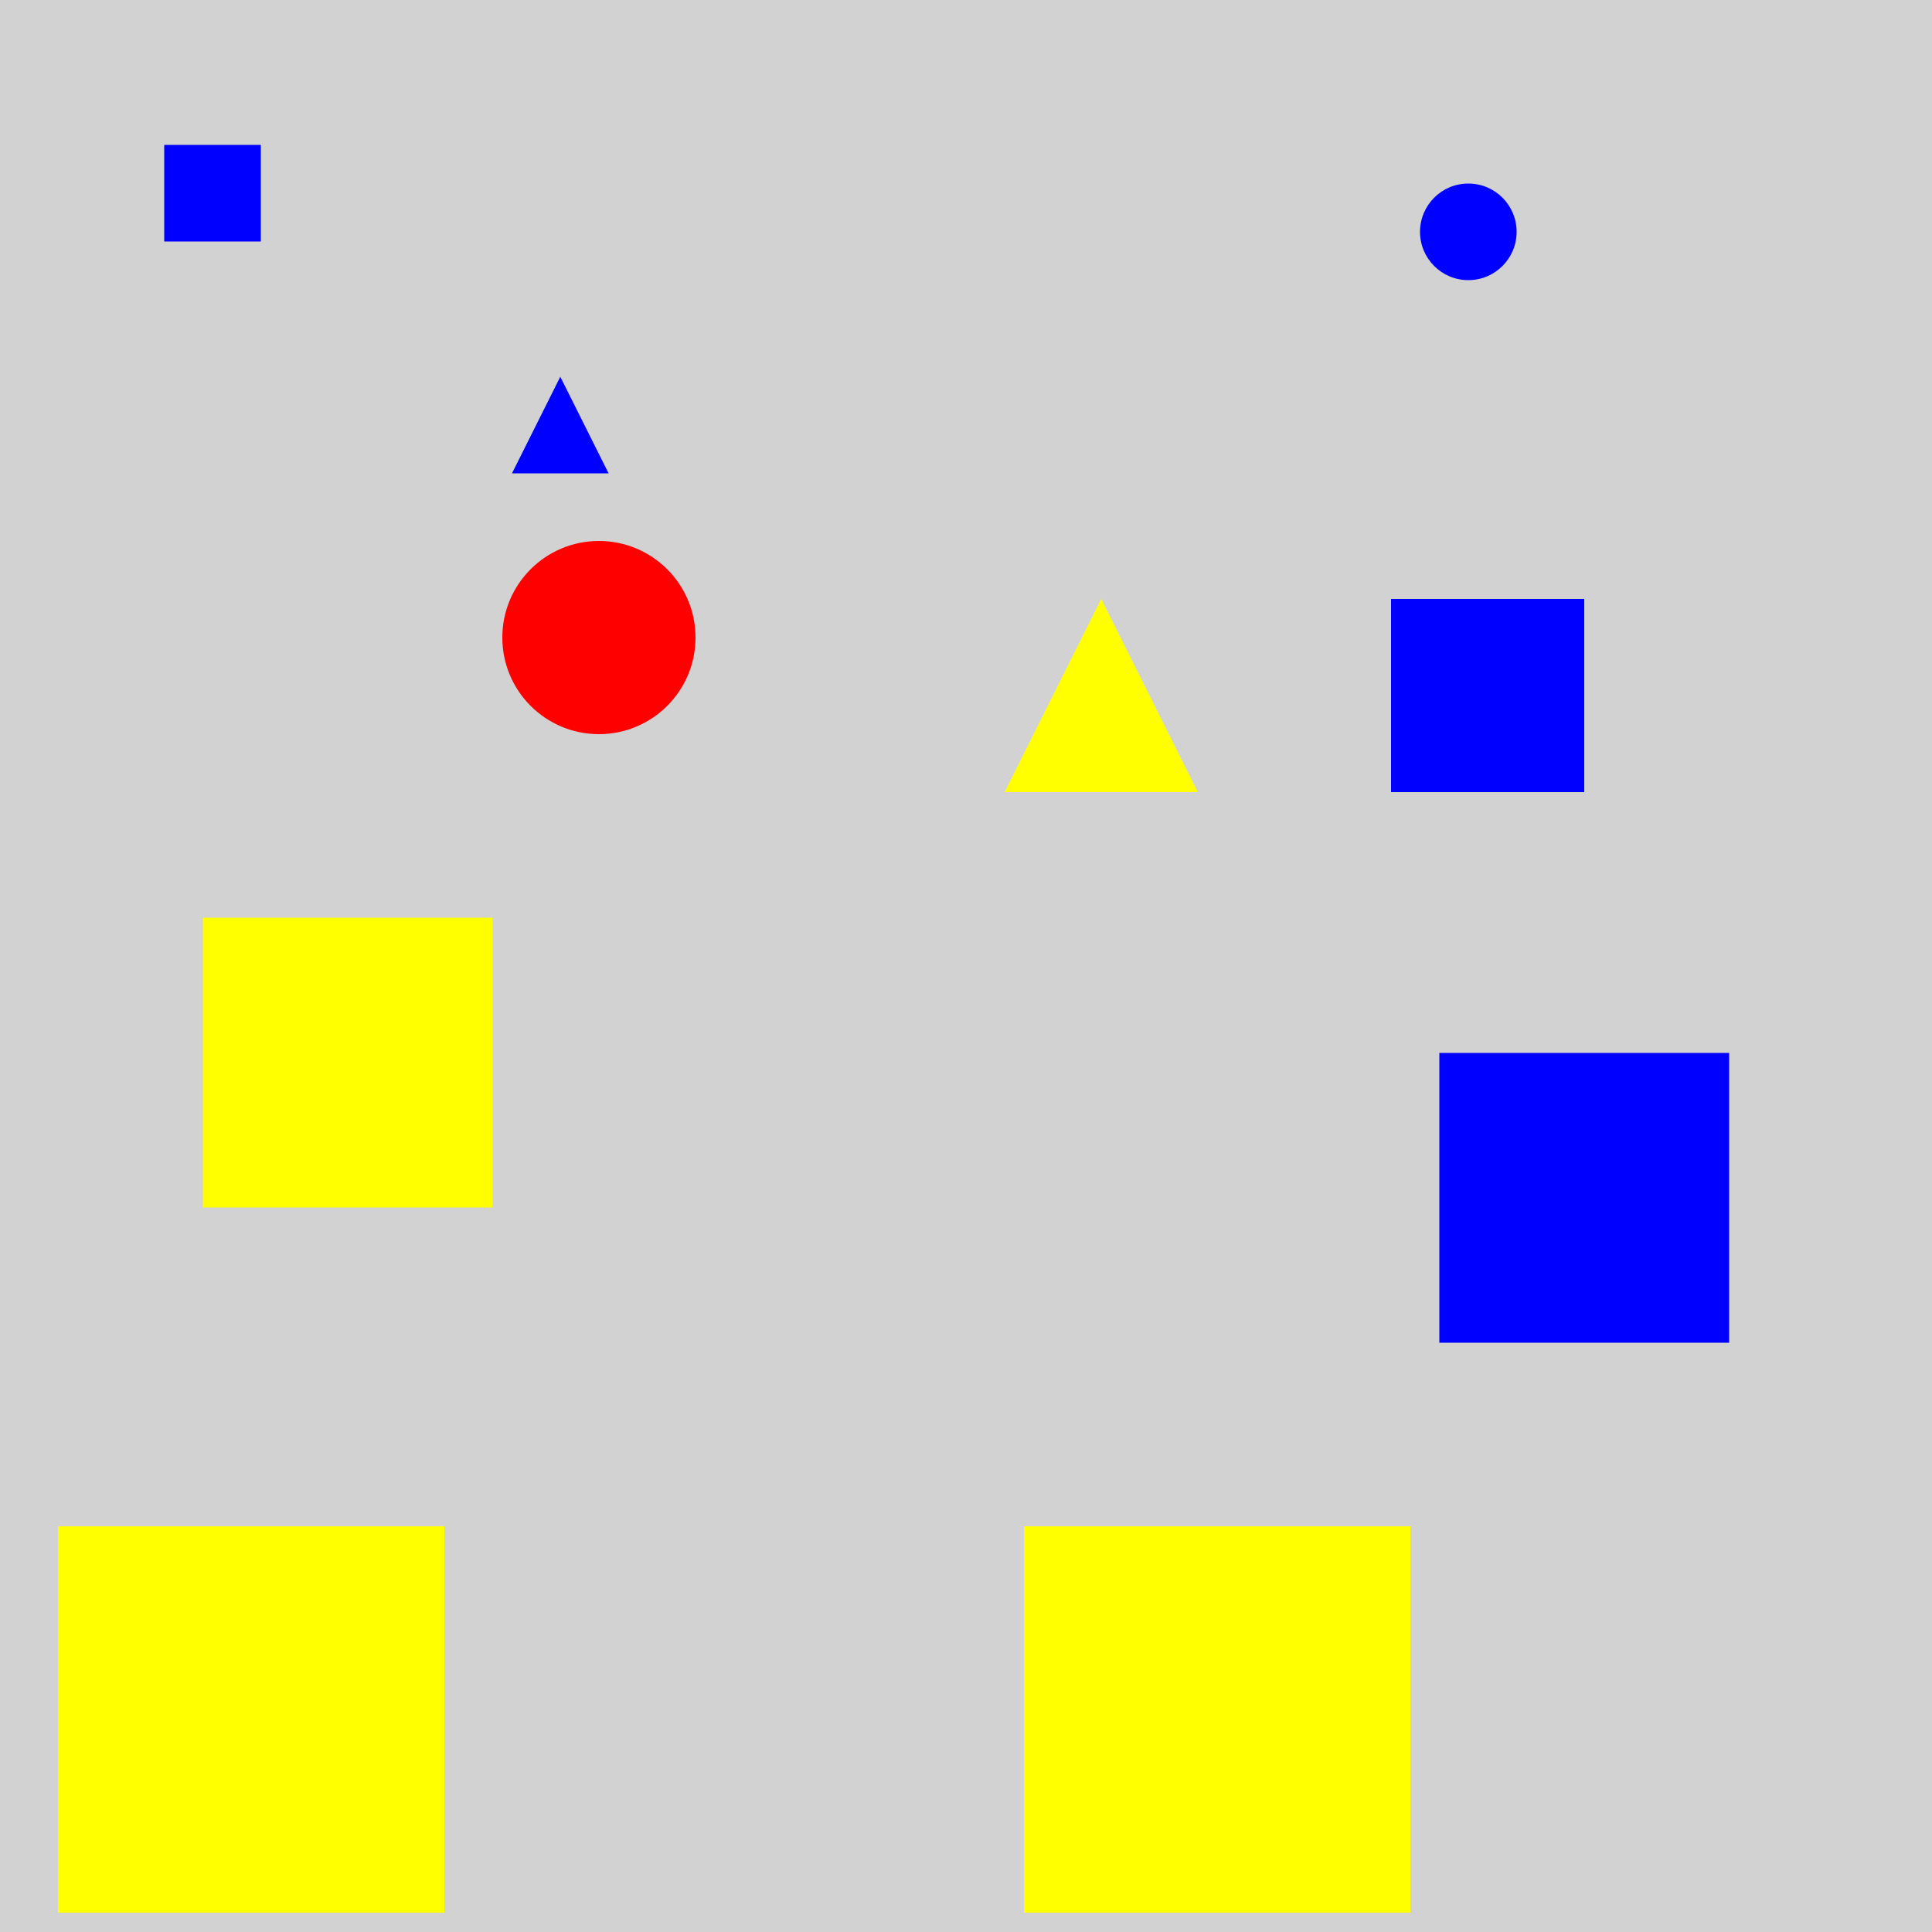 <?xml version="1.0" encoding="utf-8" ?>
<svg baseProfile="full" height="600" version="1.1" viewBox="0,0,100,100" width="600" xmlns="http://www.w3.org/2000/svg" xmlns:ev="http://www.w3.org/2001/xml-events" xmlns:xlink="http://www.w3.org/1999/xlink"><defs /><rect fill="rgb(210, 210, 210)" height="100" width="100" x="0" y="0" /><circle cx="76.0" cy="12.0" fill="rgb(0, 0, 255)" r="2.5" /><rect fill="rgb(0, 0, 255)" height="5.0" width="5.0" x="8.5" y="7.5" /><polygon fill="rgb(0, 0, 255)" points="29,19.5 26.5,24.5 31.5,24.5" /><polygon fill="rgb(255, 255, 0)" points="57,31.0 52,41.0 62,41.0" /><circle cx="31.0" cy="33.0" fill="rgb(255, 0, 0)" r="5.0" /><rect fill="rgb(0, 0, 255)" height="10.0" width="10.0" x="72.0" y="31.0" /><rect fill="rgb(255, 255, 0)" height="15.0" width="15.0" x="10.5" y="47.5" /><rect fill="rgb(0, 0, 255)" height="15.0" width="15.0" x="74.5" y="54.5" /><rect fill="rgb(255, 255, 0)" height="20.0" width="20.0" x="53.0" y="79.0" /><rect fill="rgb(255, 255, 0)" height="20.0" width="20.0" x="3.0" y="79.0" /></svg>